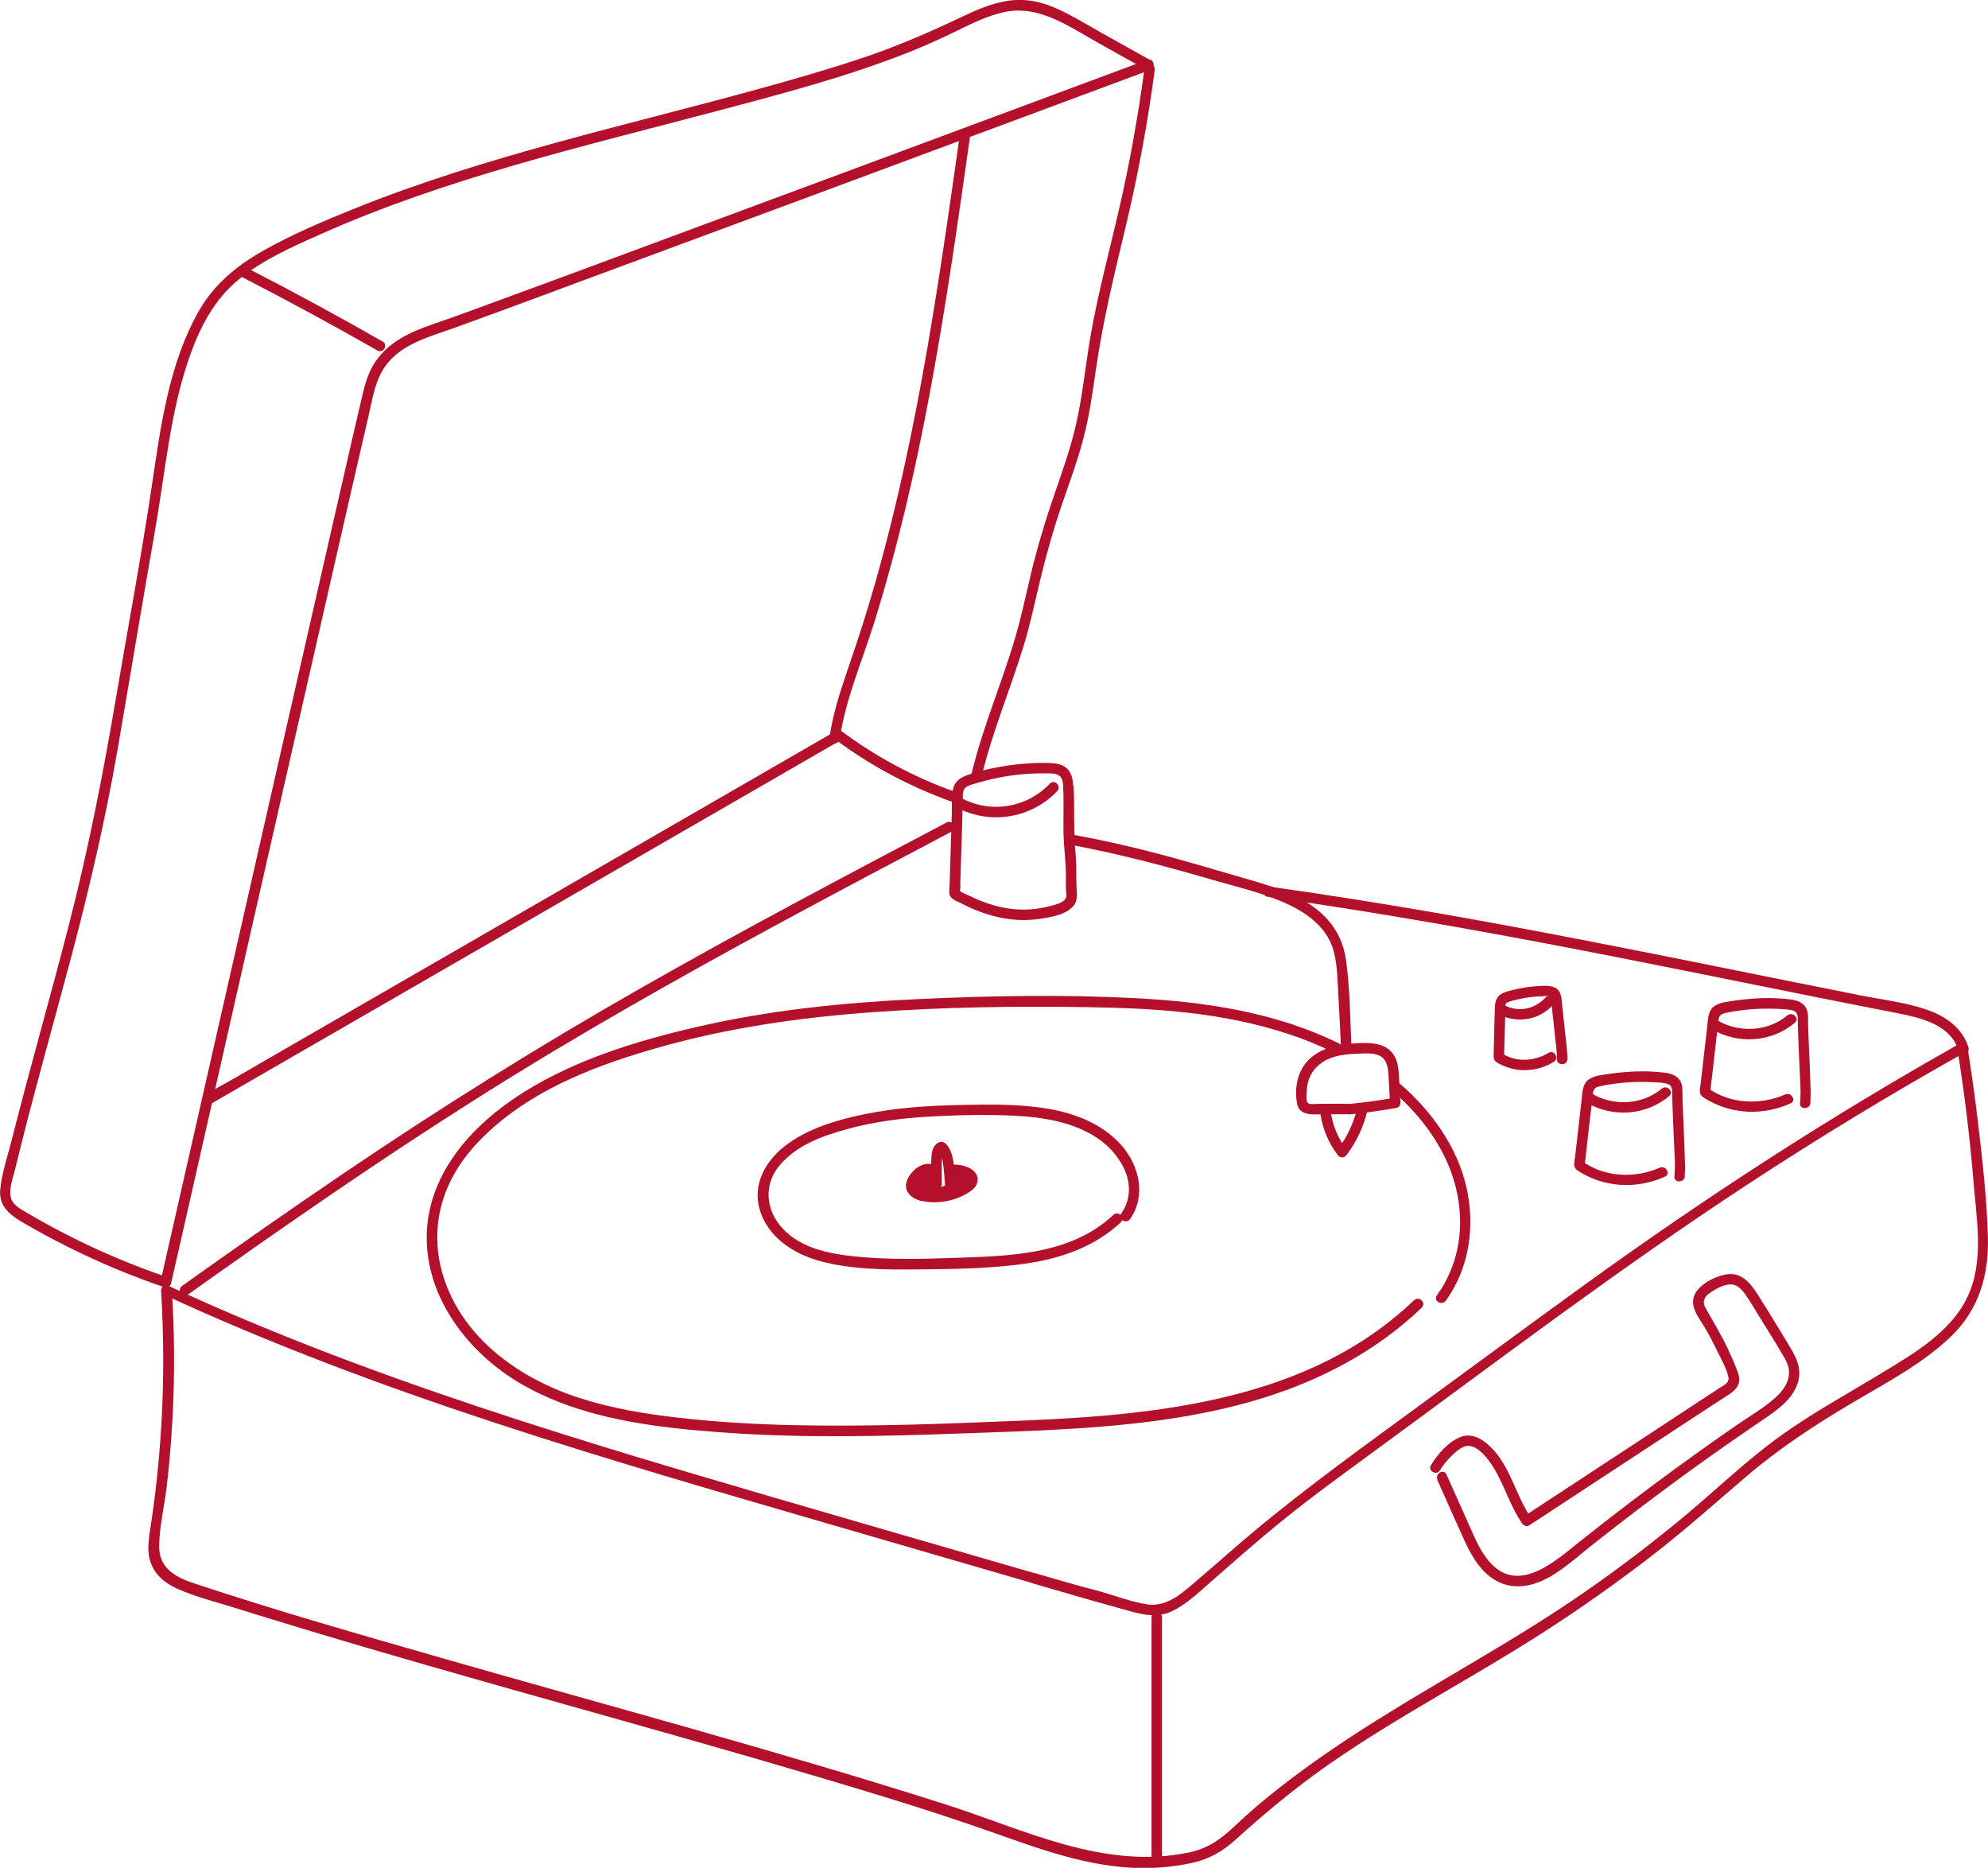 <?xml version="1.0" encoding="UTF-8"?>
<svg id="photo_illustration" data-name="photo/illustration" xmlns="http://www.w3.org/2000/svg" viewBox="0 0 189.94 178.45">
  <defs>
    <style>
      .cls-1 {
        fill: #b4102b;
        stroke-width: 0px;
      }
    </style>
  </defs>
  <path class="cls-1" d="M17.89,123.73c9.13-6.5,18.34-12.89,27.82-18.88,9.35-5.91,18.99-11.35,28.72-16.62,5.48-2.97,11-5.88,16.51-8.79.57-.3.06-1.16-.5-.86-9.82,5.18-19.64,10.36-29.28,15.86-9.67,5.51-19.09,11.4-28.3,17.64-5.2,3.52-10.35,7.13-15.47,10.78-.52.37-.02,1.24.5.86h0Z"/>
  <path class="cls-1" d="M102.55,75.2c-.04-.62-.12-1.29-.58-1.75-.52-.51-1.29-.55-1.97-.56-1.7-.03-3.41.15-5.08.49-.79.16-1.58.36-2.35.62-.66.22-1.27.54-1.48,1.25s-.13,1.62-.15,2.37l-.09,2.99-.08,2.62-.04,1.37c0,.32-.12.75.07,1.04.22.35.83.55,1.19.74.75.39,1.55.72,2.36.97,1.53.48,3.15.68,4.74.47,1.11-.15,2.81-.37,3.53-1.35.45-.6.21-1.53.22-2.22,0-.95,0-1.9-.09-2.85-.19-2.07-.07-4.14-.17-6.21-.03-.64-1.03-.64-1,0,.07,1.46,0,2.93.03,4.39s.25,2.85.23,4.3c0,.37-.02.75,0,1.12,0,.21.08.46.04.66-.11.56-.99.76-1.46.88-1.19.33-2.43.44-3.65.31-1.41-.15-2.8-.6-4.07-1.23-.29-.14-.86-.34-1.09-.58l-.05-.03c.14.14.2.13.17-.03.07-.12.01-.49.02-.62l.04-1.25.14-4.49.06-2.12c0-.31-.03-.69.08-.99.16-.41.63-.51,1.01-.62,1.5-.47,3.06-.78,4.63-.92.81-.07,1.62-.1,2.43-.08.34,0,.73,0,1.03.19.37.24.39.71.41,1.11.04.64,1.04.64,1,0Z"/>
  <path class="cls-1" d="M91.43,77.16c3.18,1.67,7.1,1.04,9.58-1.58.44-.47-.26-1.18-.71-.71-2.16,2.28-5.57,2.88-8.36,1.42-.57-.3-1.08.56-.5.86h0Z"/>
  <path class="cls-1" d="M149.76,101.2c0-.44-.05-.89-.09-1.33-.07-.68-.14-1.36-.22-2.04-.06-.59-.13-1.17-.19-1.76-.07-.7-.06-1.52-.86-1.78-.48-.16-1.08-.1-1.58-.07-.57.04-1.14.11-1.7.23s-1.11.23-1.6.47-.66.7-.69,1.23c-.05,1.2-.07,2.4-.1,3.59l-.02.83c0,.34-.07.65.23.88.08.06.16.1.24.15,1.66.92,3.65.84,5.27-.15.55-.33.05-1.2-.5-.86-1.37.83-3.19.93-4.5,0l.25.43.13-4.56c0-.23-.07-.57.17-.68.32-.14.69-.22,1.03-.3.71-.17,1.43-.27,2.16-.29.25,0,.65-.08.88.03.18.08.15.33.16.5.02.26.05.52.07.78.09.84.19,1.67.27,2.51.08.72.2,1.45.18,2.18-.01.64.99.64,1,0h0Z"/>
  <path class="cls-1" d="M143.19,96.89c1.72.93,3.86.58,5.18-.87.43-.48-.27-1.18-.71-.71-1.02,1.11-2.62,1.44-3.96.71-.57-.31-1.07.56-.5.86h0Z"/>
  <path class="cls-1" d="M160.96,112.38c.07-.69.02-1.4,0-2.09-.03-1.03-.07-2.06-.12-3.09-.03-.83-.08-1.65-.09-2.48,0-.45.03-.9-.15-1.32-.28-.64-.93-.84-1.57-.92-1.71-.21-3.45-.14-5.15.1-.67.1-1.52.15-2.09.55-.62.44-.6,1.28-.68,1.96l-.62,5.41c-.06.48-.24.99.21,1.31.17.12.36.23.55.34,2.44,1.35,5.29,1.4,7.82.27.59-.26.08-1.12-.5-.86-2.33,1.04-5.33.93-7.42-.64l.25.43c.25-2.21.5-4.42.76-6.63.06-.52.08-.79.62-.92s1.07-.21,1.6-.28c1.08-.14,2.17-.18,3.26-.14.49.02.99.03,1.47.12.58.1.66.4.66.94,0,.35,0,.69.02,1.04.04,1.22.1,2.44.15,3.66.04,1.07.15,2.18.04,3.25-.07.64.93.63,1,0h0Z"/>
  <path class="cls-1" d="M151.56,105.33c2.5,1.48,5.7,1.25,7.92-.61.49-.41-.22-1.12-.71-.71-1.88,1.57-4.63,1.69-6.71.46-.56-.33-1.06.54-.5.86h0Z"/>
  <path class="cls-1" d="M172.96,105.38c.07-.69.02-1.4,0-2.09-.03-1.03-.07-2.06-.12-3.09-.03-.83-.08-1.65-.09-2.48,0-.45.03-.9-.15-1.32-.28-.64-.93-.84-1.57-.92-1.71-.21-3.45-.14-5.15.1-.67.1-1.52.15-2.09.55-.62.44-.6,1.28-.68,1.96l-.62,5.41c-.06.48-.24.99.21,1.31.17.12.36.23.55.34,2.44,1.35,5.29,1.4,7.82.27.59-.26.08-1.12-.5-.86-2.33,1.04-5.33.93-7.42-.64l.25.43c.25-2.21.5-4.42.76-6.63.06-.52.08-.79.62-.92s1.07-.21,1.6-.28c1.08-.14,2.17-.18,3.26-.14.49.02.99.03,1.47.12.58.1.66.4.66.94,0,.35,0,.69.02,1.04.04,1.22.1,2.44.15,3.66.04,1.07.15,2.18.04,3.25-.07.64.93.63,1,0h0Z"/>
  <path class="cls-1" d="M163.56,98.33c2.5,1.48,5.7,1.25,7.92-.61.49-.41-.22-1.12-.71-.71-1.88,1.57-4.63,1.69-6.71.46-.56-.33-1.06.54-.5.86h0Z"/>
  <path class="cls-1" d="M128.71,105.45c-.92,0-1.84,0-2.76.01-.25,0-.84.11-1.02-.12s-.09-.86-.08-1.13c.07-1.54.96-2.67,2.42-3.17.79-.27,1.61-.35,2.44-.37.71-.02,1.65-.13,2.27.29.55.37.64,1.12.68,1.73.06.89.09,1.79.14,2.68l.37-.48c-1.4.25-2.81.44-4.23.58-.63.06-.64,1.06,0,1,1.5-.15,3-.36,4.49-.62.2-.04.38-.28.37-.48-.04-.87-.08-1.75-.14-2.62-.04-.66-.12-1.35-.47-1.92-.82-1.36-2.68-1.22-4.06-1.13-1.48.1-2.99.48-4.08,1.54s-1.39,2.71-1.13,4.17c.16.89.89,1.06,1.68,1.06,1.04,0,2.07-.01,3.11-.02.64,0,.64-1,0-1h0Z"/>
  <path class="cls-1" d="M126.17,106.49c.21,1.39.78,2.73,1.63,3.85.24.32.62.32.86,0,.91-1.2,1.57-2.59,1.94-4.05.16-.62-.8-.89-.96-.27-.35,1.38-.98,2.67-1.84,3.81h.86c-.81-1.06-1.33-2.29-1.52-3.61-.04-.27-.38-.41-.62-.35-.29.08-.39.35-.35.62h0Z"/>
  <path class="cls-1" d="M109.97,5.78c-1.56-.87-3.11-1.74-4.67-2.61-1.46-.82-2.91-1.72-4.45-2.4-1.45-.64-2.93-.93-4.5-.7s-3.01.85-4.41,1.52c-3.13,1.49-6.26,2.85-9.55,3.95-3.26,1.09-6.57,2.04-9.88,2.95-12.94,3.57-26.14,6.4-38.62,11.43-2.95,1.19-5.92,2.44-8.69,4-2.53,1.42-4.74,3.23-6.19,5.77-2.92,5.13-3.67,11.17-4.53,16.91-1.03,6.85-2.31,13.66-3.47,20.49-1.2,7.07-2.58,14.06-4.36,21.01-1.77,6.91-3.75,13.78-5.5,20.7-.4,1.59-.98,3.25-1.13,4.88-.13,1.52.85,2.34,2.05,3.05,2.87,1.69,5.86,3.18,8.93,4.47,1.55.65,3.12,1.24,4.72,1.79.25.08.56-.1.62-.35.55-2.42,1.1-4.84,1.65-7.26,1.35-5.94,2.7-11.89,4.04-17.83,1.7-7.5,3.4-15,5.11-22.49,1.61-7.08,3.22-14.16,4.84-21.24,1.07-4.68,2.13-9.36,3.22-14.04.33-1.41.56-2.98,1.27-4.25,1.44-2.6,4.41-3.29,7.01-4.23,4.35-1.57,8.69-3.19,13.03-4.8,6.97-2.58,13.93-5.16,20.89-7.74,6.8-2.52,13.6-5.05,20.4-7.58,3.84-1.43,7.69-2.86,11.53-4.29.18-.07.37-.14.55-.21.6-.22.34-1.19-.27-.96-2.76,1.03-5.52,2.05-8.29,3.08-6.4,2.38-12.8,4.76-19.2,7.14-7.17,2.66-14.34,5.32-21.51,7.98-5.2,1.93-10.4,3.86-15.61,5.76-1.2.44-2.39.87-3.6,1.28-2.25.77-4.47,1.78-5.73,3.91-.52.88-.8,1.84-1.03,2.83-.89,3.77-1.74,7.55-2.61,11.33-1.53,6.68-3.05,13.36-4.57,20.04-1.73,7.6-3.45,15.2-5.18,22.79-1.49,6.55-2.97,13.09-4.46,19.64-.79,3.46-1.57,6.93-2.36,10.39-.04.16-.07.32-.11.48l.62-.35c-3.14-1.07-6.21-2.35-9.18-3.85-1.47-.74-2.91-1.53-4.33-2.36-.59-.35-1.29-.73-1.44-1.47-.16-.79.19-1.7.38-2.46,1.63-6.73,3.53-13.4,5.31-20.09s3.36-13.43,4.54-20.27,2.36-14,3.59-21c.98-5.59,1.43-11.34,3.37-16.71.98-2.71,2.33-5.25,4.59-7.1,2.32-1.9,5.17-3.15,7.89-4.36,11.97-5.33,24.8-8.3,37.42-11.64,6.34-1.68,12.75-3.34,18.85-5.77,1.55-.62,3.07-1.31,4.58-2.05,1.41-.69,2.83-1.39,4.38-1.73,3.38-.74,6.29,1.43,9.1,2.99,1.49.83,2.97,1.66,4.46,2.49.56.31,1.07-.55.5-.86Z"/>
  <path class="cls-1" d="M23.1,26.46c4.37,2.25,8.69,4.59,12.96,7.03.56.32,1.06-.54.5-.86-4.27-2.44-8.59-4.78-12.96-7.03-.57-.29-1.08.57-.5.86h0Z"/>
  <path class="cls-1" d="M109.33,6.66c-.61,4.59-1.44,9.16-2.49,13.67s-2.24,8.87-2.91,13.41c-.33,2.23-.6,4.46-1.09,6.66s-1.2,4.23-1.92,6.31c-.75,2.14-1.43,4.29-2.01,6.48s-1.02,4.42-1.6,6.61c-1.29,4.83-3.38,9.4-4.52,14.27-.15.63.82.89.96.27,1.02-4.34,2.78-8.45,4.07-12.7.67-2.19,1.12-4.44,1.67-6.67s1.16-4.39,1.89-6.54,1.51-4.22,2.09-6.38.9-4.4,1.22-6.63c.65-4.57,1.72-9.02,2.8-13.51,1.21-5.03,2.16-10.11,2.84-15.24.08-.64-.92-.63-1,0h0Z"/>
  <path class="cls-1" d="M91.16,75.62c-3.87-1.38-7.5-3.34-10.79-5.79-.14-.1-.36-.08-.5,0-2.01,1.16-4.01,2.32-6.02,3.48-4.8,2.77-9.6,5.54-14.4,8.31-5.82,3.36-11.64,6.72-17.46,10.08-5.01,2.89-10.03,5.79-15.04,8.68l-4.93,2.85c-.79.45-1.61.87-2.37,1.37-.03.02-.07.04-.1.06-.56.32-.05,1.19.5.86,2.01-1.16,4.01-2.32,6.02-3.48,4.8-2.77,9.6-5.54,14.4-8.31,5.82-3.36,11.64-6.72,17.46-10.08,5.01-2.89,10.03-5.79,15.04-8.68,1.64-.95,3.29-1.9,4.93-2.85l1.56-.9c.26-.15.58-.28.81-.47.03-.02.07-.04.1-.06h-.5c3.36,2.5,7.08,4.48,11.03,5.89.61.22.87-.75.27-.96h0Z"/>
  <path class="cls-1" d="M80.23,70.58c.56-3.77,2.11-7.34,3.25-10.96,1.15-3.67,2.15-7.38,3.05-11.13,1.77-7.42,3.09-14.94,4.26-22.48.65-4.24,1.26-8.49,1.86-12.75.09-.63-.87-.9-.96-.27-2.15,15.16-4.32,30.41-8.78,45.1-.62,2.05-1.3,4.07-1.99,6.09s-1.33,4.02-1.64,6.12c-.09.63.87.9.96.27h0Z"/>
  <path class="cls-1" d="M98.95,150.33c-11.1-3.23-22.22-6.41-33.31-9.7-10.68-3.17-21.32-6.5-31.76-10.4-6-2.24-11.93-4.67-17.74-7.36-.32-.15-.78.02-.75.43.26,4.3.28,8.61.02,12.92-.13,2.15-.32,4.3-.58,6.44-.13,1.08-.28,2.16-.45,3.24-.13.87-.28,1.76-.16,2.65.22,1.6,1.33,2.62,2.75,3.25,1.73.77,3.62,1.24,5.43,1.8,4.11,1.29,8.24,2.53,12.38,3.75,16.43,4.83,33,9.21,49.38,14.22,4,1.22,7.97,2.52,11.91,3.93,3.78,1.35,7.66,2.64,11.68,2.92,2.03.14,4.07,0,6.05-.42,1.68-.35,3-1.1,4.26-2.25,2.89-2.61,5.84-5.06,9.05-7.29,6.59-4.56,13.71-8.23,20.44-12.57,3.45-2.22,6.81-4.59,10.06-7.09s6.19-5.13,9.25-7.75,6.54-4.91,10.1-7.02c3.25-1.92,6.77-3.75,9.5-6.4,2.65-2.58,3.58-5.88,3.47-9.51-.12-3.99-.6-8.02-1.08-11.97-.25-2.05-.55-4.1-.87-6.15-.05-.33-.48-.44-.73-.3-12.34,6.94-24.22,14.64-35.69,22.93-5.83,4.22-11.62,8.49-17.43,12.74-5.65,4.13-11.28,8.23-16.55,12.84-1.25,1.09-2.5,2.18-3.76,3.25-1.27,1.09-2.61,2.11-4.37,1.8-1.6-.28-3.16-.91-4.73-1.32-1.93-.5-3.85-1.06-5.76-1.62-.62-.18-.88.78-.27.96,3.18.93,6.38,1.86,9.57,2.73,1.19.32,2.38.49,3.54,0s2.23-1.42,3.21-2.28c2.52-2.22,5.04-4.46,7.66-6.57,2.8-2.27,5.73-4.38,8.63-6.51,11.79-8.63,23.45-17.48,35.68-25.5,6.78-4.44,13.7-8.65,20.77-12.61l-.73-.3c.67,4.18,1.18,8.38,1.53,12.6.29,3.59,1.04,7.59-.54,11-1.58,3.42-5.17,5.48-8.26,7.36-3.29,2-6.69,3.84-9.81,6.11-3.13,2.27-5.92,4.97-8.89,7.45-3.11,2.6-6.34,5.05-9.67,7.36-6.4,4.44-13.25,8.1-19.84,12.23-3.21,2.01-6.35,4.14-9.34,6.48-1.47,1.15-2.88,2.35-4.23,3.63s-2.59,2.16-4.4,2.53c-8.13,1.69-15.73-2.21-23.27-4.61-15.83-5.05-31.9-9.33-47.87-13.91-7.98-2.29-15.98-4.57-23.86-7.19-1.75-.58-3.35-1.41-3.36-3.49,0-1.92.51-3.92.73-5.84.48-4.17.71-8.36.69-12.56-.01-2.04-.08-4.08-.21-6.12l-.75.43c10.15,4.69,20.63,8.61,31.24,12.11,10.77,3.56,21.68,6.7,32.57,9.87,6.41,1.86,12.82,3.73,19.23,5.59.62.18.88-.78.27-.96Z"/>
  <path class="cls-1" d="M111.02,177.39v-22.87c0-.64-1-.64-1,0v22.87c0,.64,1,.64,1,0h0Z"/>
  <path class="cls-1" d="M137.32,141.38c.73,1.63,1.45,3.25,2.18,4.88.53,1.18,1.05,2.37,1.86,3.38s1.88,1.75,3.18,1.89c1.47.16,2.9-.43,4.11-1.23,1.33-.88,2.54-1.96,3.79-2.95,1.37-1.08,2.75-2.15,4.15-3.21,2.73-2.07,5.49-4.09,8.29-6.05,1.35-.95,2.72-1.87,4.08-2.81,1.17-.81,2.34-1.74,2.8-3.14.49-1.52-.29-2.7-1.05-3.96-.91-1.51-1.83-3.02-2.78-4.52-.64-1-1.46-2.04-2.77-1.93-1.08.09-2.57.83-3.15,1.77-.77,1.26.42,2.52,1.02,3.58.38.67.73,1.35,1.06,2.04.36.75.89,1.64,1.05,2.46.1.53-.43.76-.81,1-.41.27-.83.54-1.24.81-.83.54-1.65,1.09-2.48,1.63-1.65,1.09-3.31,2.17-4.96,3.26-3.34,2.19-6.69,4.39-10.03,6.58l.68.18c-1.4-2.02-1.9-4.56-3.53-6.43-.76-.86-1.94-1.79-3.15-1.35-1.22.45-2.23,1.63-2.9,2.71-.34.55.53,1.05.86.5.31-.5.67-.96,1.09-1.36.38-.37.97-.93,1.54-.97,1.01-.07,2,1.29,2.46,2.03,1.07,1.72,1.6,3.71,2.76,5.38.15.21.44.34.68.18,5.45-3.57,10.89-7.15,16.34-10.72.66-.43,1.31-.86,1.97-1.29.53-.35,1.23-.69,1.57-1.25.28-.46.2-.94.03-1.42-.27-.72-.58-1.43-.91-2.13-.63-1.36-1.4-2.61-2.13-3.91-.37-.65-.17-1.1.42-1.51.54-.37,1.32-.8,1.98-.79.63,0,1.07.53,1.4,1,.45.63.84,1.32,1.25,1.98.82,1.33,1.66,2.65,2.44,4,.41.7.6,1.37.34,2.17-.23.7-.72,1.26-1.26,1.74-1.12.98-2.47,1.75-3.69,2.6-5.11,3.53-10.1,7.24-14.96,11.11-2.27,1.8-5.69,4.95-8.42,2.09-.95-.99-1.5-2.3-2.05-3.54-.74-1.66-1.48-3.33-2.23-4.99-.26-.59-1.12-.08-.86.5h0Z"/>
  <path class="cls-1" d="M89.98,113.23c0-.66-.01-1.32,0-1.97,0-.29,0-.59.04-.89,0,.09,0-.05.01-.07.01-.07.03-.13.05-.19-.03.08.03-.05.04-.06-.03.04-.03.03.01-.01.07-.06.05-.05-.07.03h-.27c-.12-.09-.15-.09-.08-.02-.02-.03,0-.02.03.03.03.05.06.09.09.14.07.12.09.16.13.3.07.22.13.52.15.69.08.62.13,1.24.17,1.86.02.27.22.5.5.5.26,0,.52-.23.5-.5-.04-.58-.08-1.16-.15-1.74-.06-.55-.15-1.09-.42-1.58-.13-.24-.33-.55-.61-.63-.36-.11-.67.15-.85.43-.29.45-.26,1.05-.28,1.57-.02.71-.01,1.41,0,2.12,0,.27.23.5.5.5s.5-.23.5-.5h0Z"/>
  <path class="cls-1" d="M88.96,111.22c-1.01-.19-2.05.75-2.34,1.67-.31,1.01.59,1.69,1.47,1.86,1.01.2,2.07.14,3.05-.17.47-.15.93-.36,1.35-.62.39-.24.79-.54.89-1.01.28-1.32-1.56-1.79-2.52-1.67-.27.03-.5.21-.5.5,0,.25.23.53.5.5.42-.05.88-.02,1.26.18.28.15.36.29.1.49-.64.49-1.5.78-2.3.88-.43.05-.88.06-1.31,0-.3-.04-.68-.1-.92-.3s-.08-.48.08-.69c.18-.24.57-.72.92-.65.63.12.9-.84.27-.96h0Z"/>
  <path class="cls-1" d="M92.53,112.35c-.2-.3-.61-.44-.94-.53-.43-.11-.77.35-.56.73.06.11-.09.28-.21.38-.2.16-.44.28-.66.39-.23.12-.44.15-.69.11-.05,0-.09-.02-.14-.03.12-.32.11-.72.09-1.03-.01-.27-.22-.5-.5-.5-.13,0-.26.06-.36.15-.2-.04-.43.02-.53.23-.05.11-.17.16-.3.27-.15.13-.28.31-.33.51-.11.44.18.82.59.92.07.11.16.21.31.26.24.08.51.11.76.16.33.06.64.11.98.04.51-.1,1.08-.44,1.47-.77.05-.04.09-.1.13-.15.03.03.05.06.08.08.26.15.52.04.68-.18.23-.3.33-.7.11-1.04Z"/>
  <path class="cls-1" d="M102.13,80.68c4.64.86,9.19,2.06,13.72,3.38,2.44.71,5.01,1.29,7.32,2.39,1.95.93,3.73,2.33,4.28,4.52.35,1.4.35,2.9.43,4.33.09,1.58.17,3.15.24,4.73.03.64,1.03.64,1,0-.13-2.78-.13-5.62-.53-8.37-.33-2.3-1.58-4.05-3.51-5.3-2.12-1.36-4.62-1.99-7.01-2.69-2.4-.7-4.8-1.41-7.21-2.05-2.8-.74-5.62-1.38-8.47-1.9-.63-.12-.9.85-.27.96h0Z"/>
  <path class="cls-1" d="M188.08,100.08c-.55-1.79-2.08-2.92-3.78-3.54-2.12-.77-4.48-1.03-6.69-1.47-4.56-.9-9.12-1.83-13.68-2.75-8.94-1.8-17.88-3.57-26.86-5.13-5.21-.9-10.44-1.73-15.68-2.47-.63-.09-.9.87-.27.96,8.97,1.27,17.9,2.81,26.81,4.5,8.75,1.66,17.47,3.46,26.21,5.21,2.53.51,5.06.99,7.59,1.5,2.1.43,4.67,1.14,5.38,3.45.19.61,1.16.35.96-.27h0Z"/>
  <path class="cls-1" d="M106.38,116.06c-4.14,3.93-10.26,3.95-15.61,4.13-2.92.1-5.86.16-8.77-.12-2.53-.24-5.36-.72-7.19-2.66-1.71-1.81-1.89-4.35-.2-6.22s4.01-2.67,6.27-3.3c2.68-.75,5.45-1.08,8.23-1.23,2.62-.14,5.26-.19,7.88-.06s5.57.59,7.88,2.15c2.29,1.54,4.06,4.63,2.24,7.21-.37.53.5,1.03.86.5,1.58-2.24.86-5.15-.86-7.08-1.77-2-4.41-3.02-6.99-3.45-2.76-.47-5.59-.42-8.38-.36-3.06.06-6.14.26-9.14.88-2.64.54-5.43,1.36-7.6,3.03-1.89,1.46-3.14,3.72-2.4,6.14.79,2.59,3.2,4.16,5.7,4.85,2.98.82,6.22.84,9.29.81,3.62-.04,7.34-.06,10.93-.64,3.14-.51,6.22-1.65,8.56-3.86.47-.44-.24-1.15-.71-.71h0Z"/>
  <path class="cls-1" d="M133.14,104.31c2.76,2.42,5.05,5.51,5.95,9.12s.35,7.37-1.81,10.33c-.38.52.49,1.02.86.5,2.27-3.11,2.82-7.2,1.95-10.91-.9-3.85-3.32-7.18-6.26-9.75-.48-.42-1.19.28-.71.71h0Z"/>
  <path class="cls-1" d="M135.11,124.21c-9.9,9.51-24.27,10.97-37.32,11.51-7.29.3-14.59.6-21.88.44-3.7-.08-7.4-.29-11.07-.71-3.21-.36-6.43-.9-9.51-1.9-5.69-1.84-11.1-5.66-12.97-11.59-.82-2.6-.78-5.37.17-7.93s2.64-4.59,4.61-6.32c4.44-3.91,10.19-6.05,15.81-7.64,6.63-1.88,13.48-2.86,20.34-3.36,6.8-.5,13.65-.59,20.47-.49s13.06.52,19.26,2.54c1.51.49,2.98,1.09,4.41,1.79.58.28,1.08-.58.5-.86-6-2.96-12.71-3.97-19.33-4.32-6.99-.37-14.05-.24-21.04.09-7.01.33-14.03,1.05-20.88,2.63-6.13,1.41-12.47,3.36-17.71,6.96-4.37,3-8.11,7.45-8.2,13-.1,5.98,4.03,11.27,9.01,14.16,5.88,3.41,12.96,4.2,19.62,4.67,7.6.54,15.22.33,22.83.06,13.61-.49,28.47-.73,40-9.01,1.27-.91,2.48-1.91,3.61-3,.46-.45-.24-1.15-.71-.71h0Z"/>
</svg>